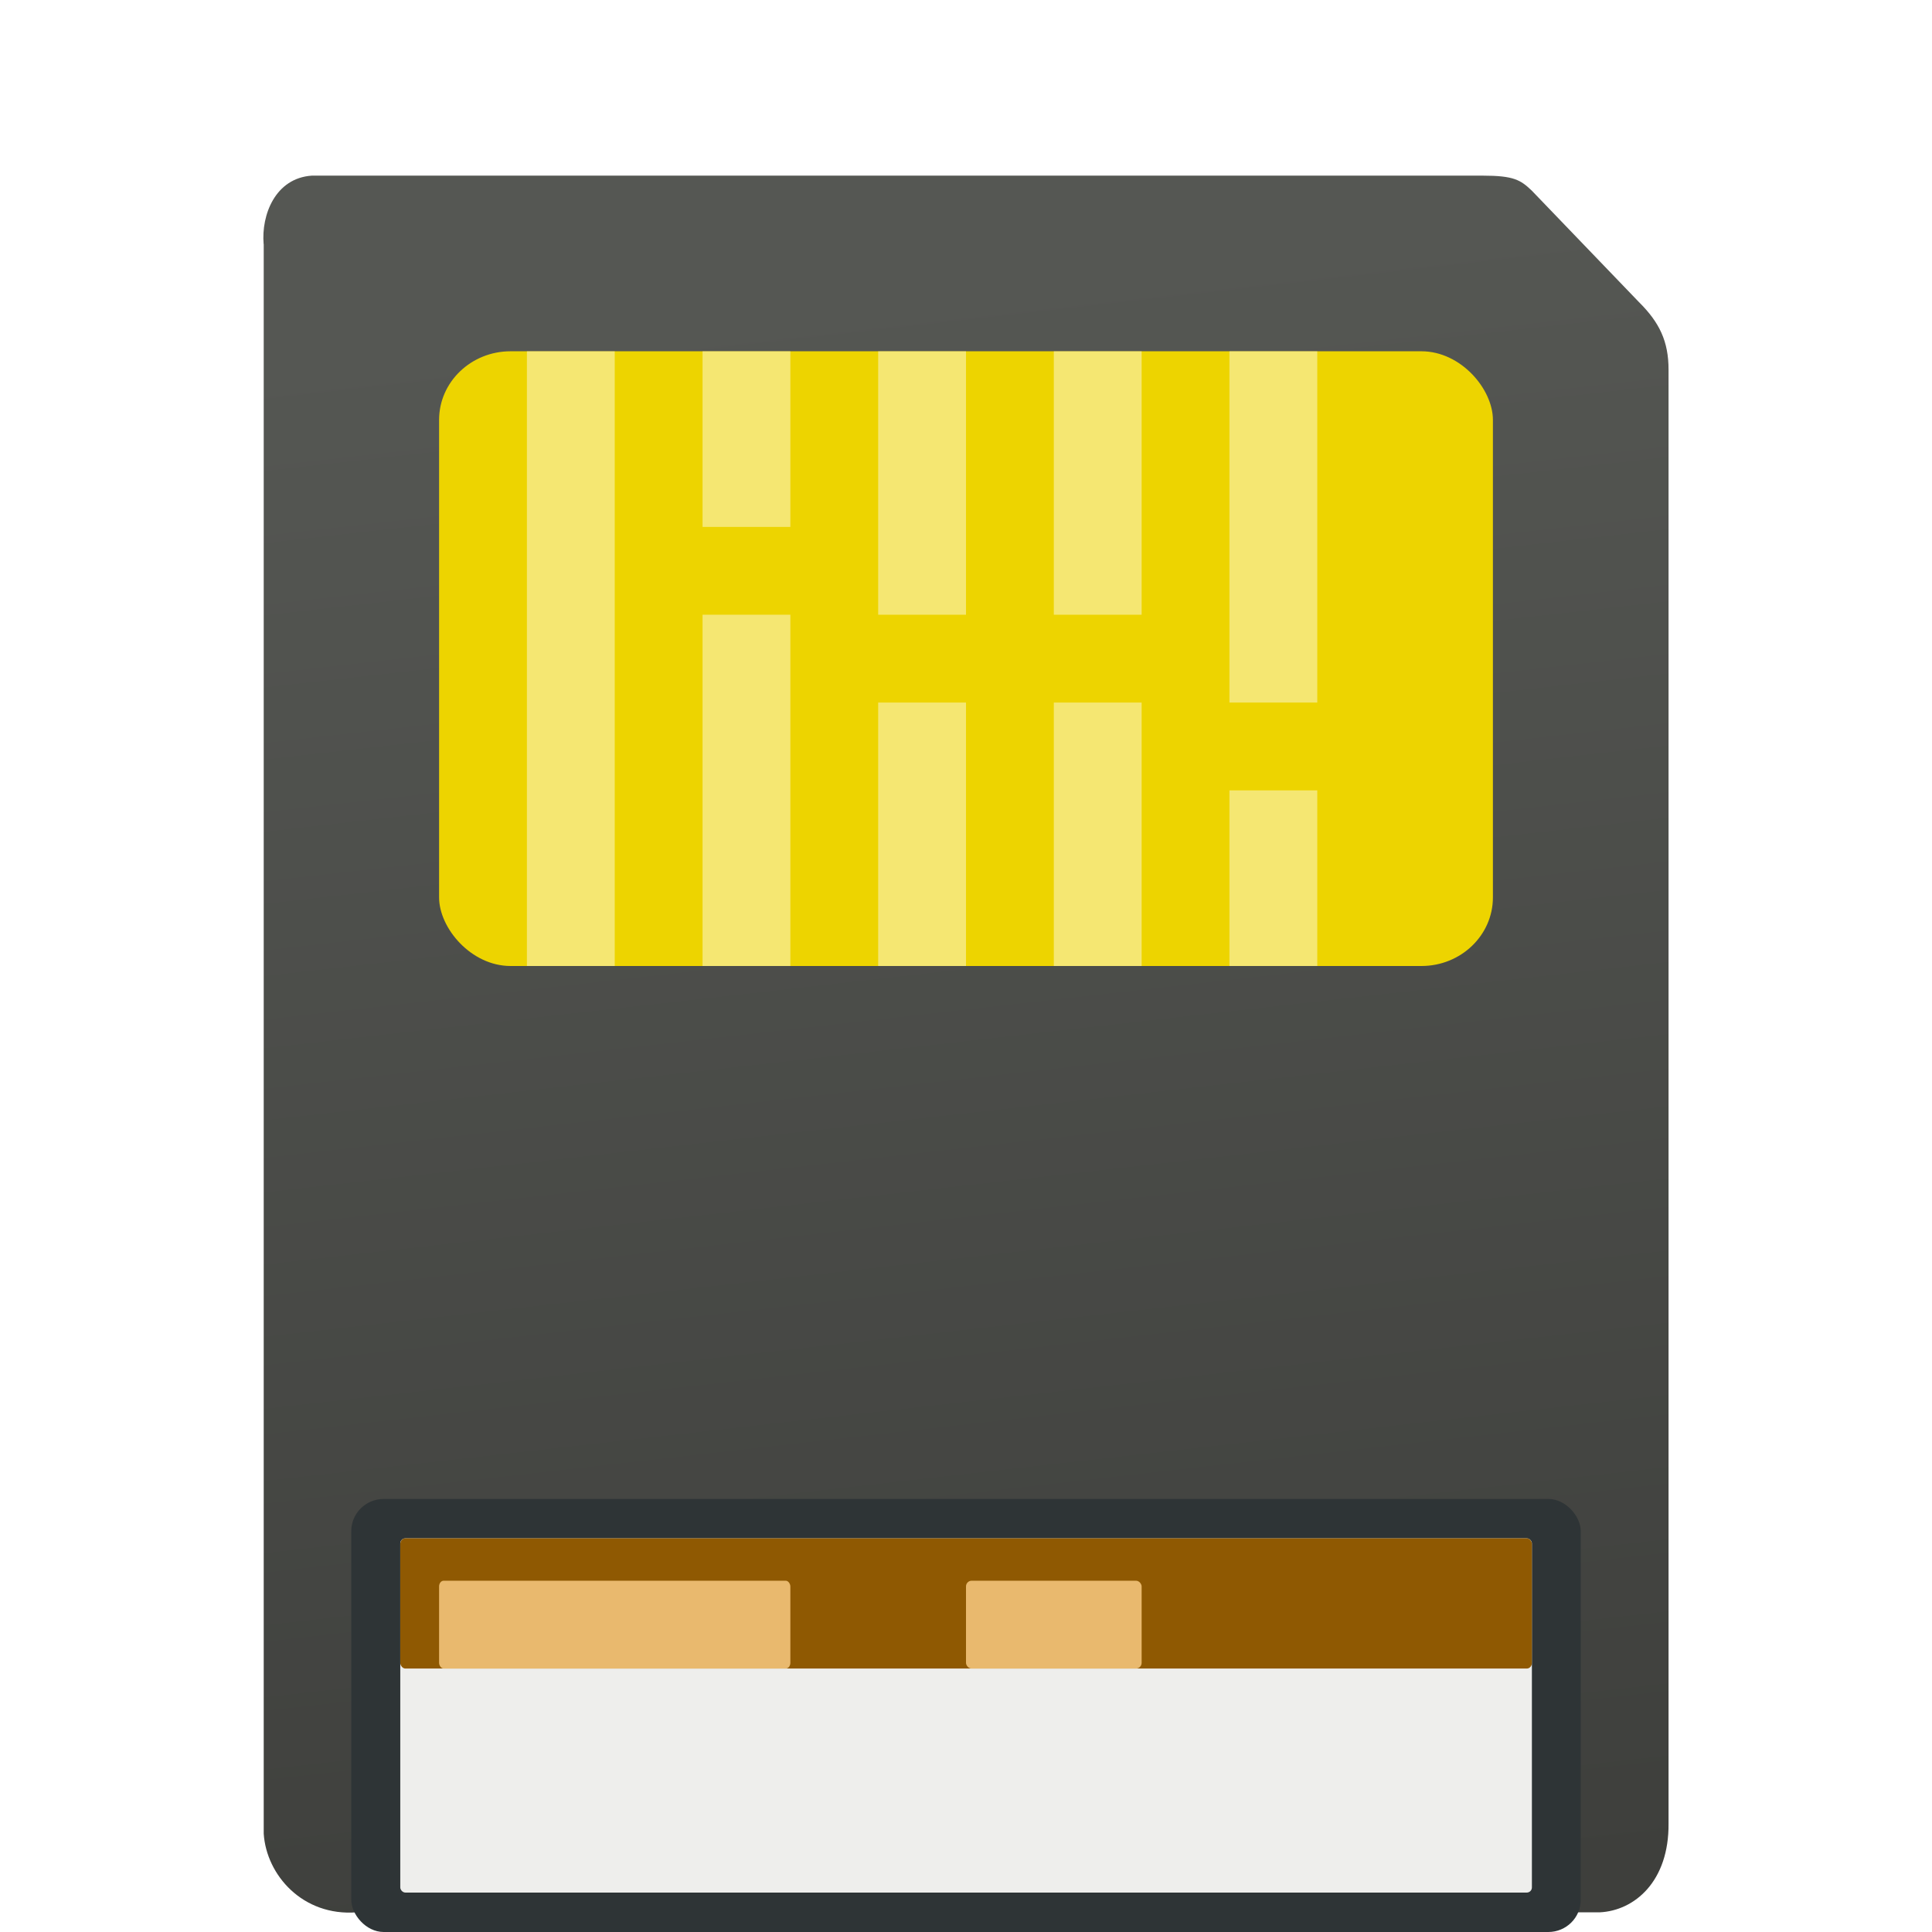 <svg width="22" height="22" version="1" xmlns="http://www.w3.org/2000/svg" xmlns:xlink="http://www.w3.org/1999/xlink">
<defs>
<linearGradient id="linearGradient6208" x1="21.617" x2="26.444" y1="4.608" y2="47.007" gradientTransform="matrix(.444 0 0 .44 21.559 .296)" gradientUnits="userSpaceOnUse">
<stop stop-color="#555753" offset="0"/>
<stop stop-color="#3e3f3c" offset="1"/>
</linearGradient>
<filter id="filter1075" color-interpolation-filters="sRGB">
<feFlood flood-color="rgb(0,0,0)" flood-opacity=".2" result="flood"/>
<feComposite in="flood" in2="SourceGraphic" operator="in" result="composite1"/>
<feGaussianBlur in="composite1" result="blur"/>
<feOffset dx="0" dy="0.5" result="offset"/>
<feComposite in="SourceGraphic" in2="offset" result="fbSourceGraphic"/>
<feColorMatrix in="fbSourceGraphic" result="fbSourceGraphicAlpha" values="0 0 0 -1 0 0 0 0 -1 0 0 0 0 -1 0 0 0 0 1 0"/>
<feFlood flood-color="rgb(255,255,255)" flood-opacity=".102" in="fbSourceGraphic" result="flood"/>
<feComposite in="flood" in2="fbSourceGraphic" operator="out" result="composite1"/>
<feGaussianBlur in="composite1" result="blur"/>
<feOffset dx="0" dy="0.5" result="offset"/>
<feComposite in="offset" in2="fbSourceGraphic" operator="atop" result="composite2"/>
</filter>
</defs>
<g transform="translate(-21)" filter="url(#filter1075)">
<path id="path4291" d="m24.003 1.779v18.102c0.031 0.471 0.444 0.942 1.059 0.895h14.154c0.397-0.019 0.79-0.352 0.784-1.012v-16.555c0-0.321-0.103-0.537-0.336-0.768l-1.222-1.271c-0.128-0.122-0.206-0.17-0.56-0.17h-13.331c-0.417 0.028-0.577 0.448-0.549 0.779z" color="#000000" fill="url(#linearGradient6208)" fill-rule="evenodd"/>
<rect x="26" y="3" width="12" height="7" rx=".814" ry=".781" color="#000000" fill="#edd400" fill-rule="evenodd"/>
<rect transform="matrix(1 0 -.006 1 0 0)" x="26.264" y="3.412" width="11.553" height="6.177" rx=".509" ry=".472" color="#000000" fill="none" opacity=".449"/>
<g fill-rule="evenodd">
<rect x="25" y="16.069" width="14" height="4.931" rx=".369" ry=".366" color="#000000" fill="#2e3436"/>
<rect x="25.558" y="16.517" width="12.886" height="4.034" rx=".058" ry=".058" color="#000000" fill="#eeeeec"/>
<rect x="25.558" y="16.517" width="12.886" height="1.483" rx=".058" ry=".064" color="#000000" fill="#8f5902"/>
<rect x="26" y="17" width="4" height="1" rx=".052" ry=".065" color="#000000" fill="#e9b96e"/>
<rect x="32" y="17" width="2" height="1" rx=".064" ry=".065" color="#000000" fill="#e9b96e"/>
</g>
<path d="m25.004 2v17.777a1 1 0 0 1 0.059-2e-3h14.104c-0.128 0.006-0.164 0.257-0.166-2e-3a1 1 0 0 1 0-0.01v-16.555c0-0.108 0.076 0.059-0.041-0.057a1 1 0 0 1-0.016-0.018l-1.092-1.135z" color="#000000" fill="none" opacity=".18" xlink:href="#path4291"/>
<g fill="#fff" fill-rule="evenodd">
<path d="m29 3v2h1v-2z" color="#000000" opacity=".449"/>
<path d="m31 3v3h1v-3z" color="#000000" opacity=".449"/>
<path d="m33 3v3h1v-3z" color="#000000" opacity=".449"/>
<path d="m35 3v4h1v-4z" color="#000000" opacity=".449"/>
<path d="m27 3v7h1v-7z" color="#000000" opacity=".449"/>
<path d="m29 6v4h1v-4z" color="#000000" opacity=".449"/>
<path d="m31 7v3h1v-3z" color="#000000" opacity=".449"/>
<path d="m33 7v3h1v-3z" color="#000000" opacity=".449"/>
<path d="m35 8v2h1v-2z" color="#000000" opacity=".449"/>
</g>
</g>
</svg>
